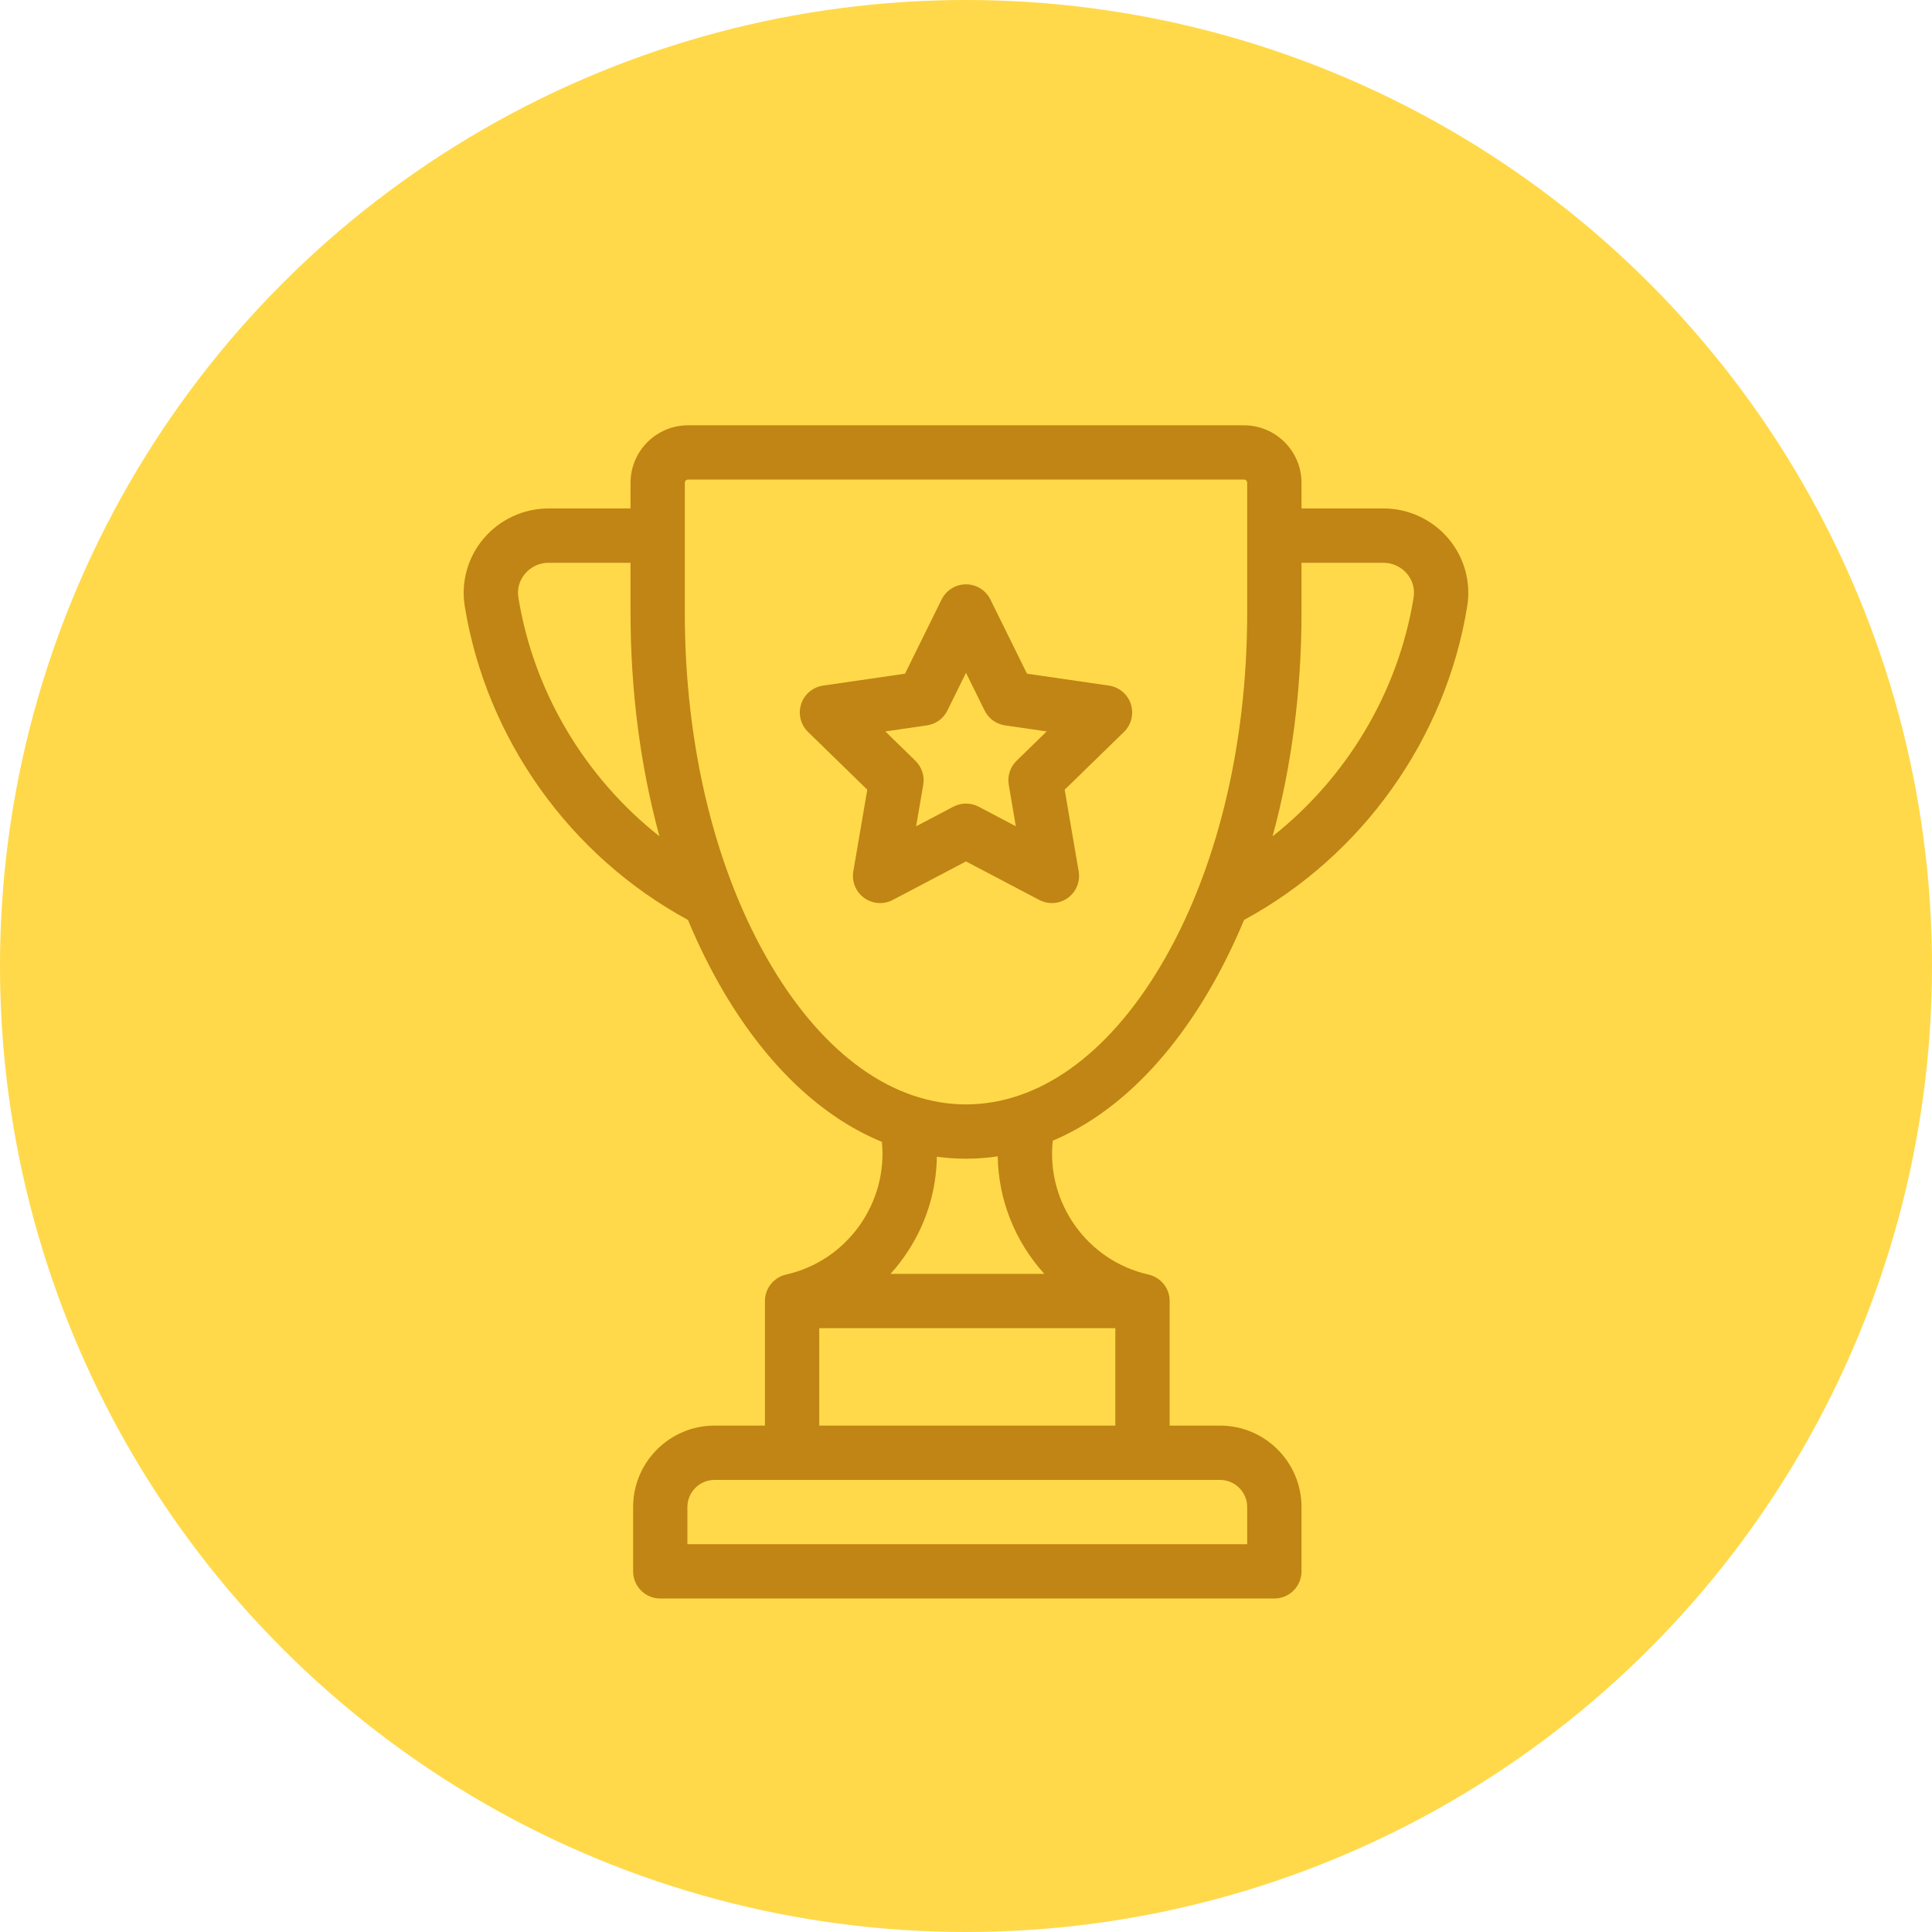 <svg width="44" height="44" viewBox="0 0 44 44" fill="none" xmlns="http://www.w3.org/2000/svg">
<circle cx="22" cy="22" r="22" fill="#FFD949"/>
<path d="M32.983 12.262C32.614 11.829 32.076 11.58 31.508 11.58H29.641V10.996C29.641 10.274 29.053 9.686 28.33 9.686H15.67C14.947 9.686 14.36 10.274 14.36 10.996V11.58H12.493C11.924 11.58 11.386 11.829 11.017 12.262C10.652 12.691 10.495 13.255 10.585 13.808C11.075 16.825 12.974 19.489 15.668 20.951C15.914 21.543 16.193 22.103 16.503 22.626C17.495 24.294 18.728 25.448 20.085 26.005C20.222 27.396 19.297 28.713 17.904 29.027C17.901 29.027 17.898 29.029 17.895 29.029C17.624 29.094 17.421 29.338 17.421 29.63V32.467H16.274C15.251 32.467 14.419 33.299 14.419 34.322V35.786C14.419 36.128 14.695 36.405 15.037 36.405H29.022C29.364 36.405 29.641 36.128 29.641 35.786V34.322C29.641 33.299 28.808 32.467 27.785 32.467H26.638V29.63C26.638 29.338 26.435 29.093 26.162 29.029C26.16 29.028 26.157 29.027 26.155 29.027C24.751 28.711 23.824 27.38 23.976 25.979C25.309 25.413 26.52 24.27 27.497 22.626C27.808 22.103 28.086 21.543 28.333 20.951C31.027 19.489 32.925 16.824 33.415 13.808C33.505 13.255 33.348 12.691 32.983 12.262ZM11.806 13.61C11.773 13.412 11.828 13.218 11.96 13.063C12.093 12.907 12.287 12.817 12.492 12.817H14.36V13.954C14.36 15.739 14.587 17.467 15.019 19.047C13.323 17.707 12.155 15.76 11.806 13.61ZM27.785 33.704C28.127 33.704 28.404 33.981 28.404 34.322V35.168H15.655V34.322C15.655 33.981 15.933 33.704 16.274 33.704H27.785ZM25.401 30.248V32.467H18.658V30.248H25.401ZM20.28 29.012C20.433 28.843 20.573 28.661 20.697 28.466C21.11 27.822 21.326 27.09 21.336 26.343C21.555 26.373 21.777 26.389 22 26.389C22.244 26.389 22.485 26.37 22.723 26.335C22.737 27.339 23.128 28.29 23.785 29.012H20.28V29.012ZM28.404 13.954C28.404 17.001 27.704 19.856 26.434 21.994C25.224 24.031 23.649 25.152 22 25.152C20.351 25.152 18.777 24.031 17.566 21.994C16.296 19.856 15.596 17.001 15.596 13.955V10.996C15.596 10.955 15.63 10.922 15.67 10.922H28.33C28.371 10.922 28.404 10.955 28.404 10.996V13.954ZM32.194 13.61C31.845 15.76 30.677 17.707 28.982 19.047C29.413 17.466 29.641 15.739 29.641 13.954V12.817H31.508C31.713 12.817 31.907 12.907 32.041 13.063C32.172 13.218 32.227 13.412 32.194 13.61Z" fill="#C08514"/>
<path d="M25.754 16.035C25.681 15.812 25.488 15.648 25.255 15.614L23.389 15.343L22.555 13.652C22.45 13.441 22.235 13.308 22 13.308C21.765 13.308 21.55 13.441 21.445 13.652L20.611 15.343L18.745 15.614C18.512 15.648 18.318 15.811 18.246 16.035C18.173 16.259 18.233 16.505 18.402 16.669L19.752 17.985L19.434 19.844C19.394 20.076 19.489 20.31 19.68 20.449C19.87 20.587 20.122 20.605 20.331 20.496L22 19.618L23.669 20.496C23.759 20.543 23.858 20.567 23.957 20.567C24.085 20.567 24.212 20.527 24.32 20.449C24.511 20.31 24.606 20.076 24.566 19.844L24.247 17.985L25.598 16.669C25.766 16.505 25.827 16.259 25.754 16.035ZM23.151 17.327C23.006 17.469 22.939 17.673 22.974 17.874L23.135 18.818L22.288 18.372C22.198 18.325 22.099 18.301 22 18.301C21.901 18.301 21.802 18.325 21.712 18.372L20.864 18.818L21.026 17.874C21.061 17.674 20.994 17.469 20.848 17.327L20.163 16.658L21.11 16.52C21.312 16.491 21.486 16.365 21.576 16.182L22 15.323L22.424 16.182C22.514 16.365 22.688 16.491 22.889 16.52L23.837 16.658L23.151 17.327Z" fill="#C08514"/>
</svg>
